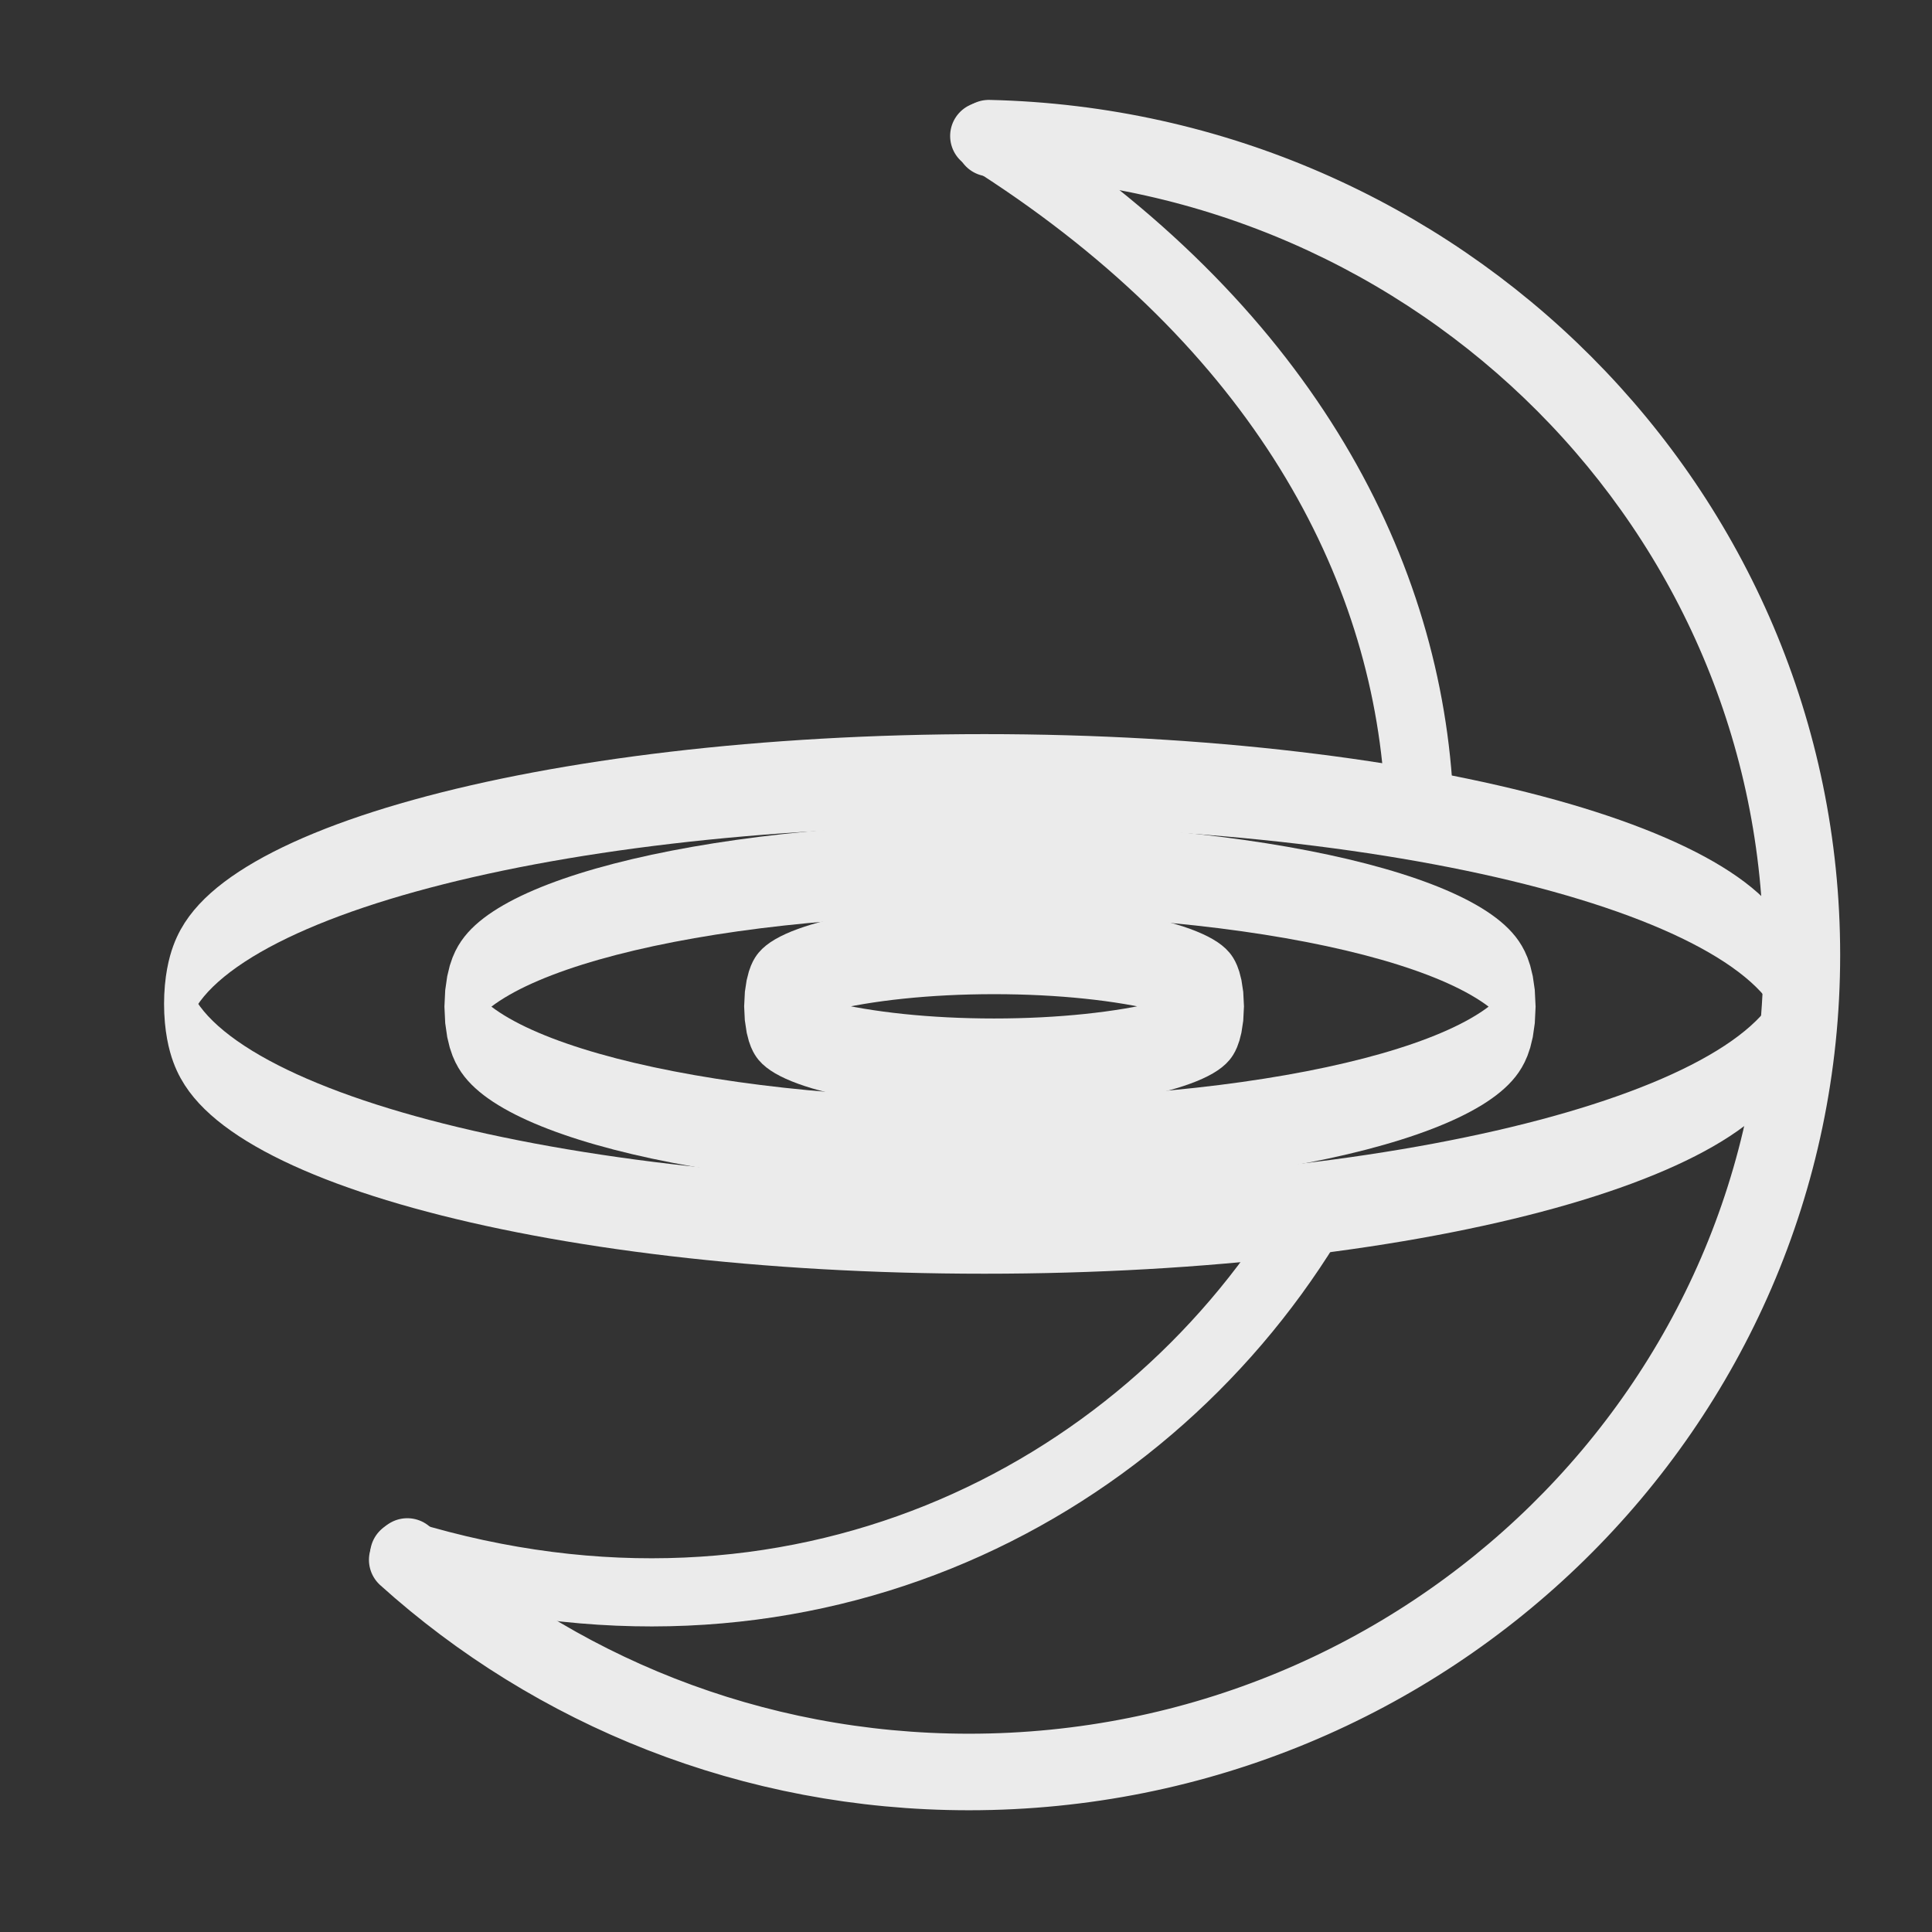 <?xml version="1.0" encoding="UTF-8" standalone="no"?>
<!DOCTYPE svg PUBLIC "-//W3C//DTD SVG 1.1//EN" "http://www.w3.org/Graphics/SVG/1.1/DTD/svg11.dtd">
<svg width="100%" height="100%" viewBox="0 0 5906 5906" version="1.1" xmlns="http://www.w3.org/2000/svg" xmlns:xlink="http://www.w3.org/1999/xlink" xml:space="preserve" xmlns:serif="http://www.serif.com/" style="fill-rule:evenodd;clip-rule:evenodd;stroke-linecap:round;stroke-linejoin:round;stroke-miterlimit:1.5;">
    <rect x="0" y="0" width="5906" height="5906" fill="#333333" stroke="none"/>
    <g id="レイヤー11">
    </g>
    <g id="レイヤー13">
        <path d="M4334.94,2388.3C4282.64,1686.26 3884.26,964.627 3008.69,415.686" style="fill:none;stroke:rgb(235,235,235);stroke-width:208.33px;"/>
        <path d="M1235.35,4752.6C2426.7,5113.53 3478.25,4584.62 3997.47,3741.48" style="fill:none;stroke:rgb(235,235,235);stroke-width:208.33px;"/>
    </g>
    <g id="レイヤー4" transform="matrix(1,0,0,1.779,136.999,-3189.93)">
        <g transform="matrix(0.971,0,0,1.773,14.025,-2429.73)">
            <path d="M2943.52,3137.86C4344.24,3137.86 5481.45,3235.03 5481.45,3354.72C5481.45,3474.4 4344.24,3571.57 2943.52,3571.57C1542.8,3571.57 405.592,3474.4 405.592,3354.72C405.592,3235.03 1542.8,3137.86 2943.52,3137.86ZM2943.52,3137.86C4344.24,3137.86 5481.45,3235.03 5481.45,3354.72C5481.45,3474.4 4344.24,3571.57 2943.52,3571.57C1542.8,3571.57 405.592,3474.4 405.592,3354.72C405.592,3235.03 1542.8,3137.86 2943.52,3137.86Z" style="fill:rgb(235,235,235);stroke:rgb(235,235,235);stroke-width:89.25px;"/>
        </g>
        <g transform="matrix(0.282,0,0,0.457,2071.7,1989.21)">
            <g id="レイヤー41" serif:id="レイヤー4">
                <path d="M2943.52,3137.86C4344.24,3137.86 5481.45,3235.03 5481.45,3354.72C5481.45,3474.4 4344.24,3571.57 2943.52,3571.57C1542.8,3571.57 405.592,3474.4 405.592,3354.72C405.592,3235.03 1542.8,3137.86 2943.52,3137.86ZM2943.52,3137.86C4344.24,3137.86 5481.45,3235.03 5481.45,3354.72C5481.45,3474.4 4344.24,3571.57 2943.52,3571.57C1542.8,3571.57 405.592,3474.4 405.592,3354.72C405.592,3235.03 1542.8,3137.86 2943.52,3137.86Z" style="fill:rgb(235,235,235);stroke:rgb(235,235,235);stroke-width:342.28px;"/>
            </g>
        </g>
        <g transform="matrix(0.639,0,0,1.091,1008.49,-137.128)">
            <g id="レイヤー42" serif:id="レイヤー4">
                <path d="M2943.52,3137.86C4344.24,3137.86 5481.45,3235.03 5481.45,3354.72C5481.45,3474.4 4344.24,3571.57 2943.52,3571.57C1542.8,3571.57 405.592,3474.4 405.592,3354.72C405.592,3235.03 1542.8,3137.86 2943.52,3137.86ZM2943.52,3137.86C4344.24,3137.86 5481.45,3235.03 5481.45,3354.72C5481.45,3474.4 4344.24,3571.57 2943.52,3571.57C1542.8,3571.57 405.592,3474.4 405.592,3354.72C405.592,3235.03 1542.8,3137.86 2943.52,3137.86Z" style="fill:rgb(235,235,235);stroke:rgb(235,235,235);stroke-width:144.2px;"/>
            </g>
        </g>
    </g>
    <g id="レイヤー2">
        <path d="M3022.76,409.558C4407.13,441.189 5521.1,1553.61 5521.1,2919.27C5521.1,4304.79 4374.47,5429.67 2962.15,5429.67C2295.29,5429.67 1687.66,5178.88 1232.01,4768.28C1236.43,4760.54 1240.79,4752.86 1245.11,4745.25C1696.61,5154.11 2299.86,5404.02 2962.15,5404.02C4360.04,5404.02 5494.96,4290.64 5494.96,2919.27C5494.96,1569.06 4394.81,468.941 3026.68,435.305C3025.35,426.751 3024.04,418.169 3022.76,409.558Z" style="fill:rgb(235,235,235);stroke:rgb(235,235,235);stroke-width:208.33px;"/>
    </g>
</svg>

